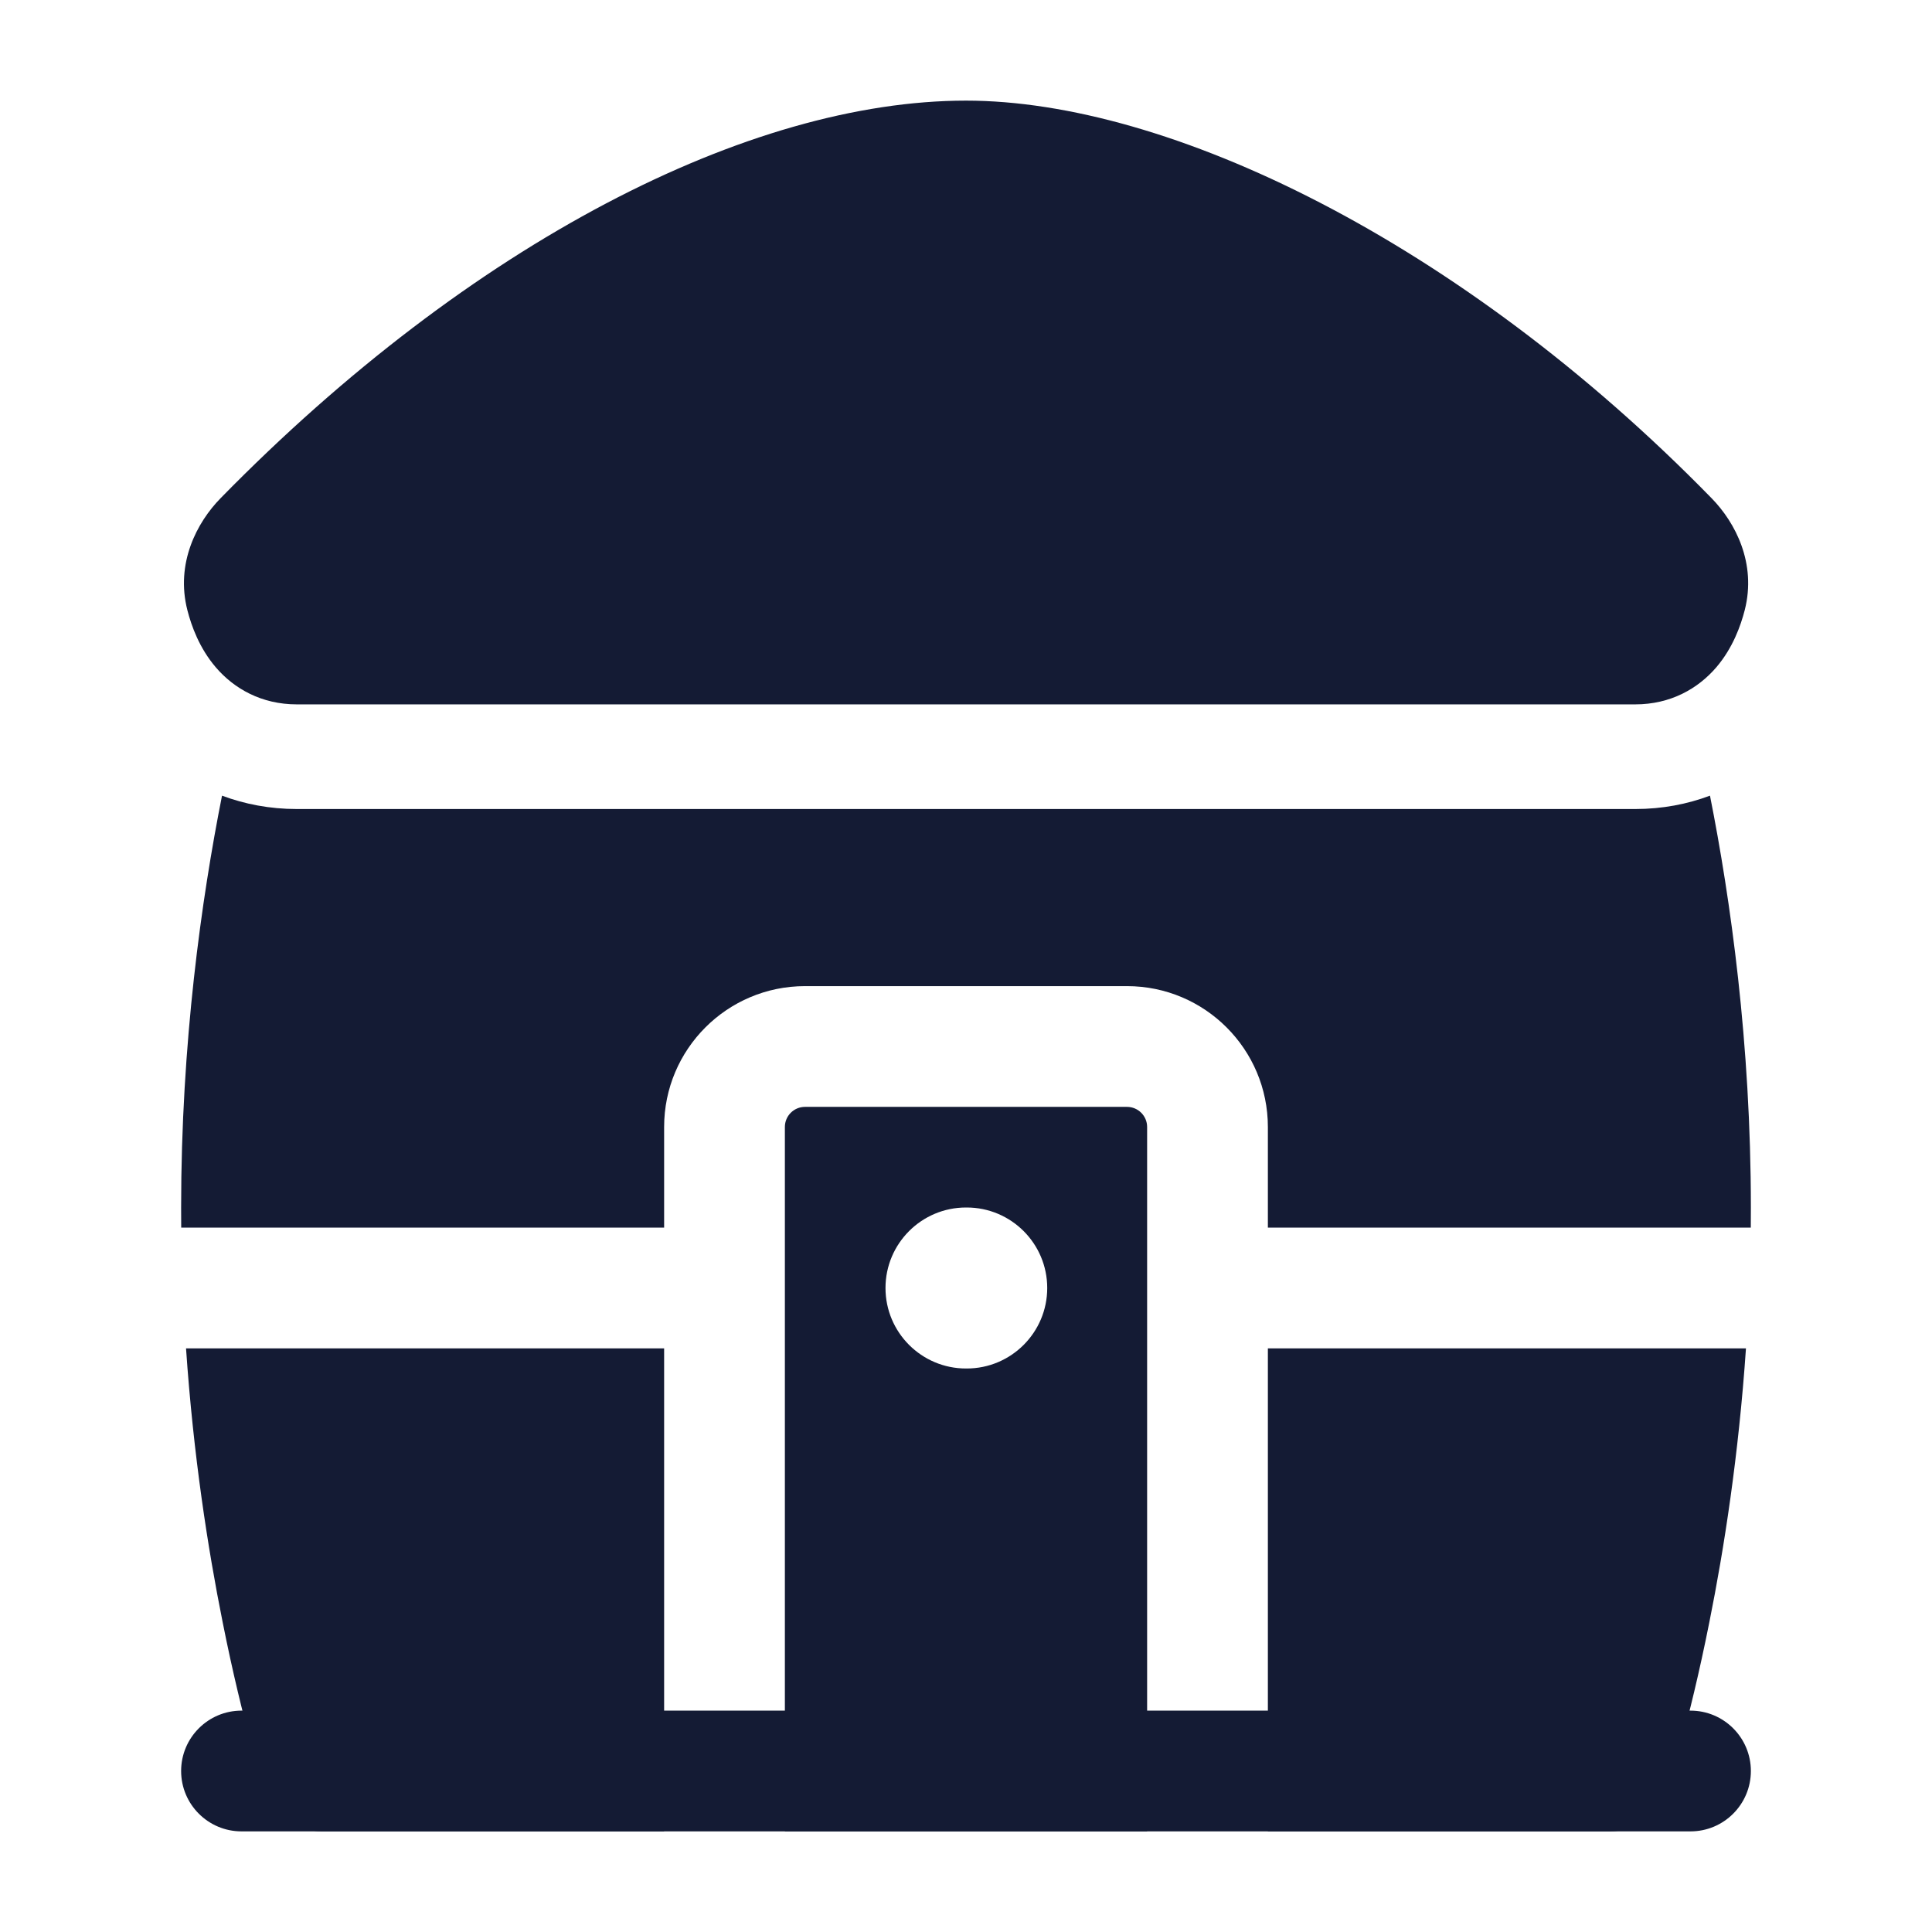<svg width="24" height="24" viewBox="0 0 24 24" fill="none" xmlns="http://www.w3.org/2000/svg">
<path fill-rule="evenodd" clip-rule="evenodd" d="M2.741 6.188C5.853 3.011 9.308 1.25 12.001 1.25C14.504 1.25 18.129 2.981 21.263 6.19C21.557 6.491 21.822 6.997 21.674 7.578C21.624 7.772 21.526 8.049 21.321 8.289C21.094 8.554 20.753 8.75 20.314 8.75H3.687C3.249 8.75 2.908 8.555 2.681 8.29C2.476 8.051 2.378 7.775 2.328 7.581C2.178 6.997 2.446 6.489 2.741 6.188Z" fill="#141B34"/>
<path fill-rule="evenodd" clip-rule="evenodd" d="M2.25 22C2.25 21.586 2.586 21.25 3 21.25H21C21.414 21.25 21.75 21.586 21.75 22C21.75 22.414 21.414 22.75 21 22.75H3C2.586 22.75 2.25 22.414 2.25 22Z" fill="#141B34"/>
<path fill-rule="evenodd" clip-rule="evenodd" d="M2.758 9.884C2.503 11.168 2.25 12.956 2.25 15C2.25 15.084 2.25 15.167 2.251 15.25H8.25V14C8.25 13.034 9.034 12.25 10 12.25H14C14.966 12.25 15.75 13.034 15.75 14V15.25H21.749C21.75 15.167 21.75 15.084 21.75 15C21.75 12.956 21.497 11.168 21.242 9.884C20.962 9.989 20.651 10.05 20.314 10.05H3.687C3.35 10.05 3.039 9.989 2.758 9.884ZM21.689 16.75H15.75V22.75H20C20.323 22.75 20.61 22.543 20.712 22.236L20.713 22.233L20.716 22.224L20.726 22.193C20.734 22.167 20.746 22.13 20.761 22.082C20.79 21.985 20.831 21.845 20.88 21.666C20.978 21.308 21.107 20.791 21.235 20.147C21.417 19.241 21.598 18.079 21.689 16.75ZM14.25 22.75V14C14.25 13.862 14.138 13.75 14 13.75H10C9.862 13.75 9.75 13.862 9.75 14V22.75H14.25ZM8.25 22.75V16.75H2.311C2.402 18.079 2.583 19.241 2.765 20.147C2.893 20.791 3.022 21.308 3.12 21.666C3.169 21.845 3.21 21.985 3.24 22.082C3.254 22.13 3.266 22.167 3.274 22.193L3.284 22.224L3.287 22.233L3.288 22.235L3.288 22.237C3.391 22.543 3.677 22.75 4 22.75H8.25ZM11 16C11 15.448 11.448 15 12 15H12.009C12.561 15 13.009 15.448 13.009 16C13.009 16.552 12.561 17 12.009 17H12C11.448 17 11 16.552 11 16Z" fill="#141B34"/>
</svg>
